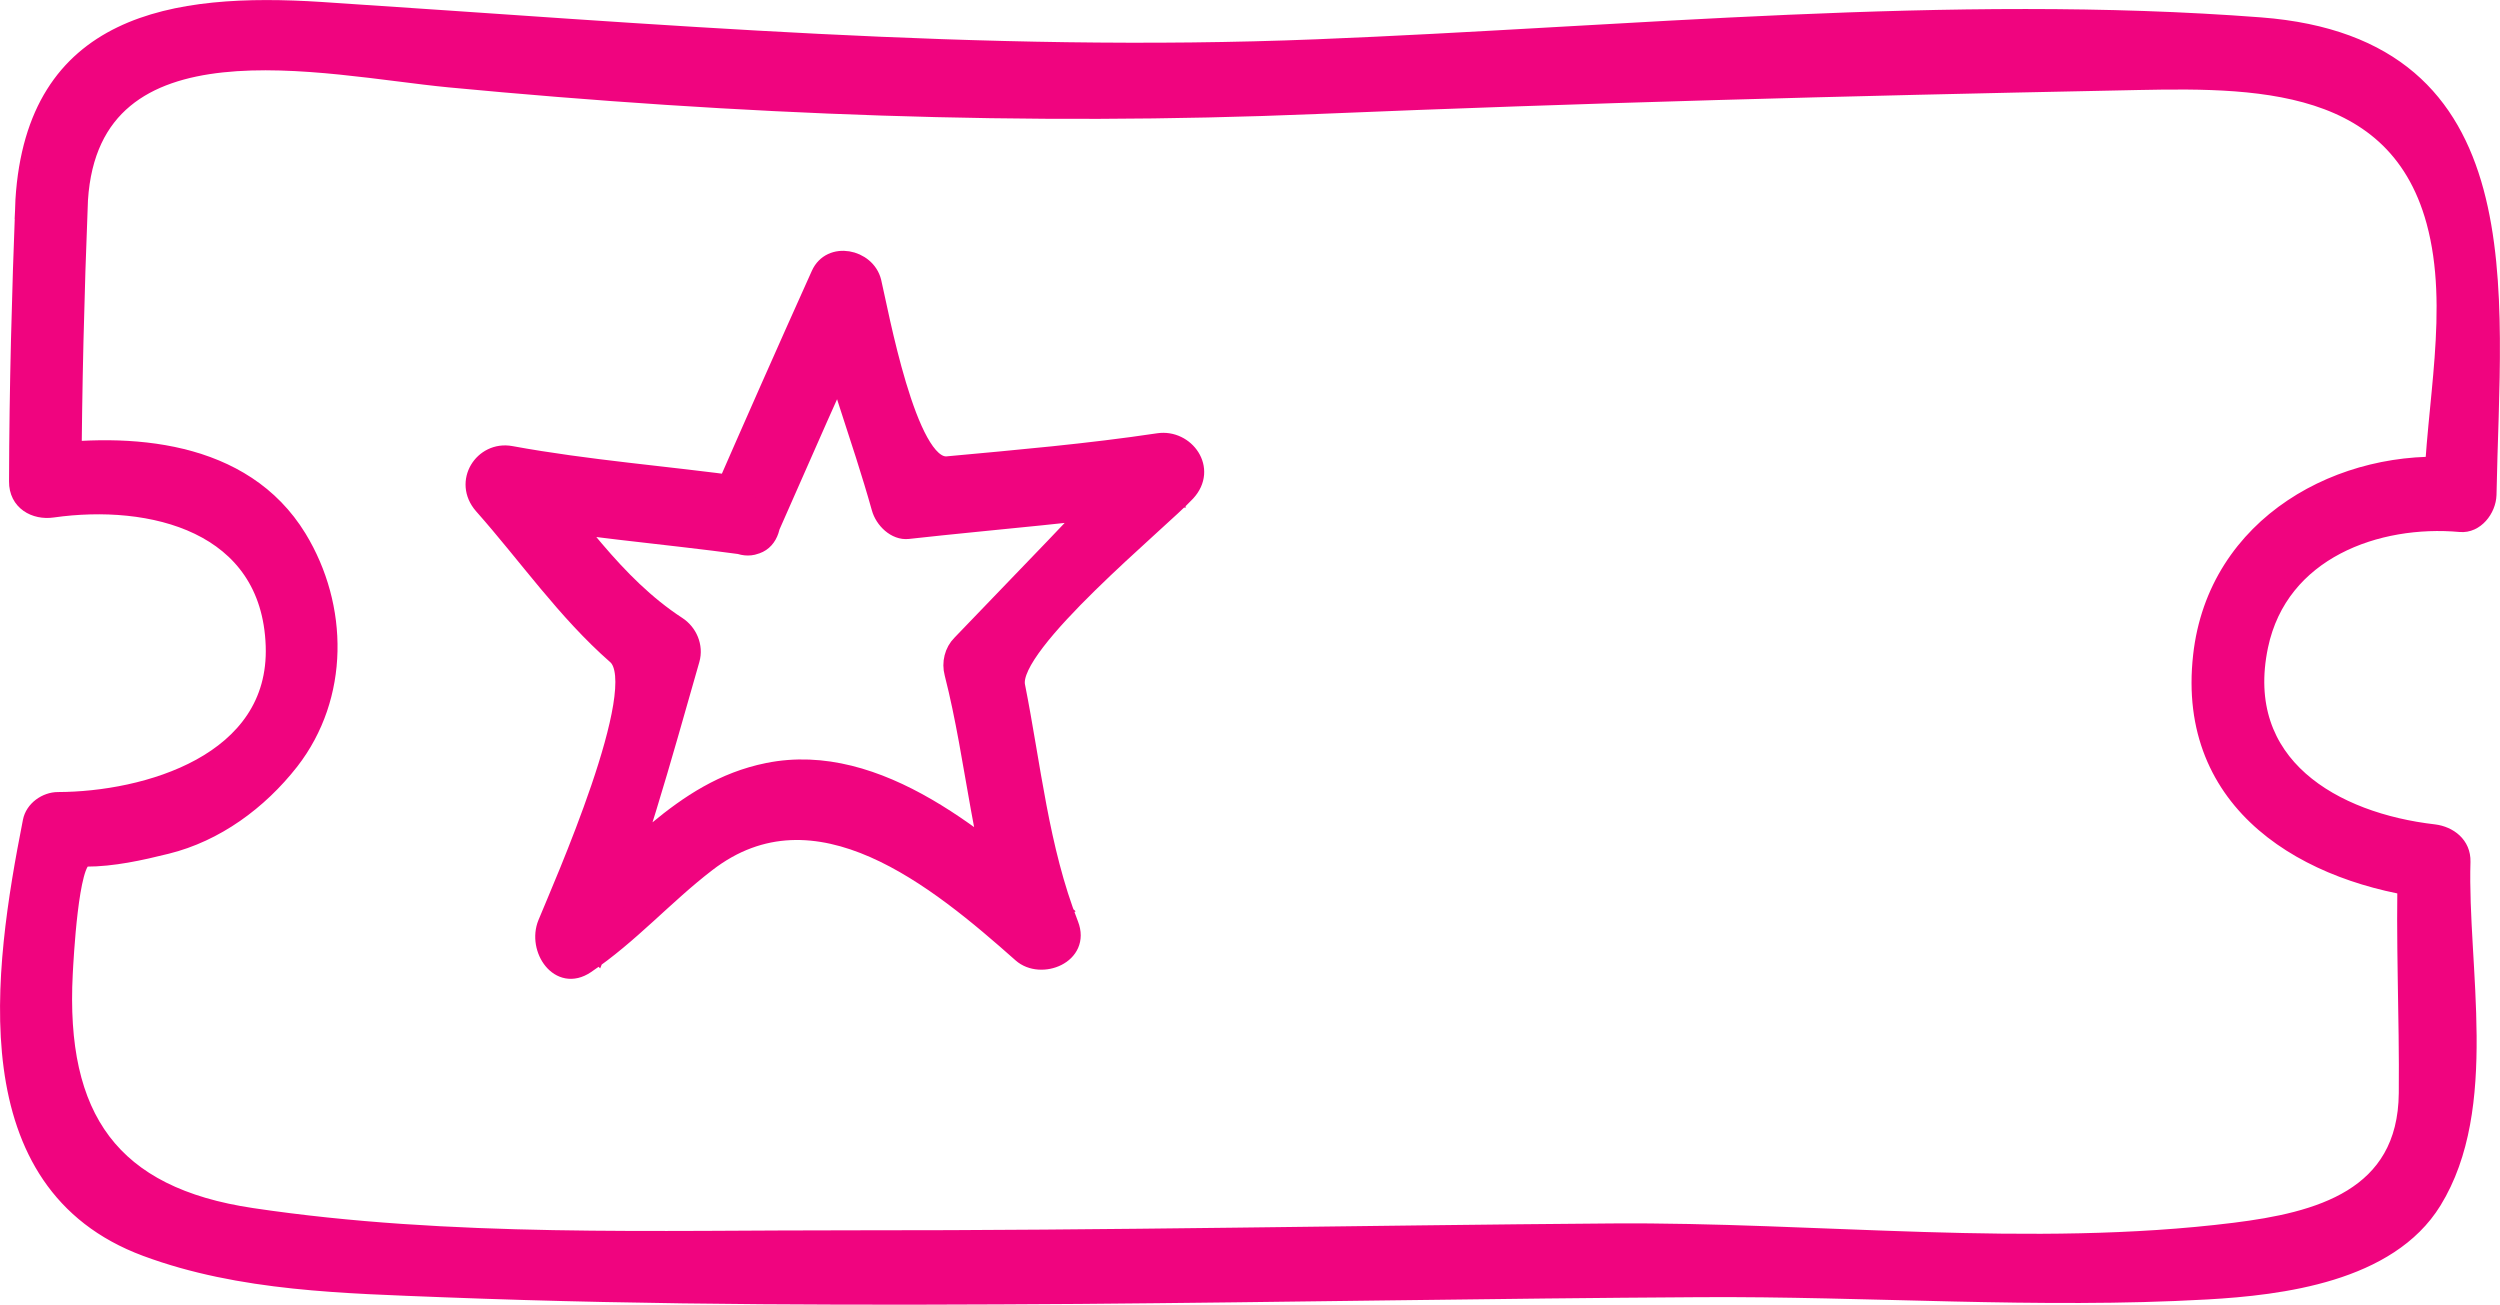 <?xml version="1.0" encoding="UTF-8" standalone="no"?>
<svg
   xmlns:dc="http://purl.org/dc/elements/1.1/"
   xmlns:cc="http://creativecommons.org/ns#"
   xmlns:rdf="http://www.w3.org/1999/02/22-rdf-syntax-ns#"
   xmlns:svg="http://www.w3.org/2000/svg"
   xmlns="http://www.w3.org/2000/svg"
   xmlns:xlink="http://www.w3.org/1999/xlink"
   xmlns:sodipodi="http://sodipodi.sourceforge.net/DTD/sodipodi-0.dtd"
   xmlns:inkscape="http://www.inkscape.org/namespaces/inkscape"
   version="1.1"
   id="Ebene_1"
   x="0px"
   y="0px"
   width="100%"
   viewBox="0 0 20.747 10.827"
   enable-background="new 0 0 170.08 113.39"
   xml:space="preserve"
   sodipodi:docname="onboarding-ticket.svg"
   inkscape:version="1.0.1 (c497b03c, 2020-09-10)"><defs
   id="defs1054">
	<defs
   id="defs834">
		<rect
   id="SVGID_1_"
   x="4.929"
   y="16.558"
   width="220"
   height="73.083" />
	</defs>
	<clipPath
   id="SVGID_2_">
		<use
   xlink:href="#SVGID_1_"
   overflow="visible"
   id="use836"
   x="0"
   y="0"
   width="100%"
   height="100%" />
	</clipPath>
</defs><sodipodi:namedview
   pagecolor="#ffffff"
   bordercolor="#666666"
   borderopacity="1"
   objecttolerance="10"
   gridtolerance="10"
   guidetolerance="10"
   inkscape:pageopacity="0"
   inkscape:pageshadow="2"
   inkscape:window-width="1309"
   inkscape:window-height="701"
   id="namedview1052"
   showgrid="false"
   inkscape:zoom="3.4101599"
   inkscape:cx="-56.783088"
   inkscape:cy="11.423953"
   inkscape:window-x="0"
   inkscape:window-y="25"
   inkscape:window-maximized="0"
   inkscape:current-layer="Ebene_1"
   fit-margin-top="0"
   fit-margin-left="0"
   fit-margin-right="0"
   fit-margin-bottom="0" />
<path
   clip-path="url(#SVGID_2_)"
   fill="#f0047f"
   d="m 147.09,46.93 c -0.03,0.778 -0.051,1.556 -0.053,2.336 -0.002,0.176 0.15,0.259 0.3,0.237 0.81,-0.115 1.795,0.116 1.83,1.127 0.034,0.967 -1.062,1.275 -1.787,1.277 -0.101,0 -0.209,0.074 -0.229,0.18 -0.246,1.25 -0.497,3.007 0.957,3.547 0.788,0.293 1.655,0.307 2.479,0.34 1.756,0.068 3.514,0.067 5.271,0.055 1.715,-0.014 3.431,-0.046 5.147,-0.056 1.398,-0.009 2.808,0.098 4.207,0.019 0.621,-0.035 1.514,-0.145 1.886,-0.749 0.482,-0.783 0.214,-1.944 0.24,-2.821 0.004,-0.145 -0.112,-0.231 -0.238,-0.247 -0.828,-0.095 -1.647,-0.558 -1.441,-1.543 0.166,-0.787 0.972,-1.071 1.657,-1.009 0.131,0.012 0.234,-0.121 0.238,-0.246 0.03,-1.685 0.321,-3.729 -1.896,-3.899 -2.575,-0.197 -5.256,0.079 -7.833,0.182 -2.787,0.112 -5.487,-0.129 -8.263,-0.31 -1.227,-0.079 -2.38,0.097 -2.472,1.58 -0.02,0.318 0.456,0.315 0.476,0 0.099,-1.56 2.021,-1.097 3.059,-0.997 2.409,0.229 4.781,0.322 7.201,0.221 2.206,-0.092 4.416,-0.151 6.623,-0.195 1.026,-0.02 2.309,-0.094 2.649,1.152 0.196,0.722 -0.007,1.532 -0.021,2.268 0.079,-0.082 0.159,-0.164 0.238,-0.246 -0.977,-0.09 -2.031,0.479 -2.153,1.579 -0.14,1.242 0.885,1.837 1.938,1.958 -0.079,-0.082 -0.159,-0.164 -0.238,-0.246 -0.02,0.639 0.013,1.279 0.007,1.918 -0.007,0.866 -0.738,1.053 -1.427,1.139 -1.687,0.21 -3.471,-0.007 -5.168,0.006 -2.093,0.016 -4.187,0.059 -6.279,0.057 -1.651,-0.002 -3.364,0.06 -5.004,-0.185 -1.162,-0.172 -1.614,-0.811 -1.551,-2.01 0.006,-0.11 0.048,-0.949 0.172,-0.949 0.224,0 0.454,-0.051 0.671,-0.105 0.41,-0.101 0.771,-0.366 1.033,-0.701 0.421,-0.542 0.413,-1.29 0.065,-1.862 -0.459,-0.752 -1.411,-0.811 -2.171,-0.703 0.101,0.079 0.201,0.158 0.302,0.238 0.004,-0.78 0.023,-1.558 0.054,-2.336 0.011,-0.318 -0.463,-0.317 -0.476,-10e-4"
   id="path977"
   style="fill:#f0047f"
   transform="translate(-146.899,-45.271)" /><path
   clip-path="url(#SVGID_2_)"
   fill="none"
   stroke="#f0047f"
   stroke-width="0.126"
   stroke-miterlimit="10"
   d="m 147.09,46.93 c -0.03,0.778 -0.051,1.556 -0.053,2.336 -0.002,0.176 0.15,0.259 0.3,0.237 0.81,-0.115 1.795,0.116 1.83,1.127 0.034,0.967 -1.062,1.275 -1.787,1.277 -0.101,0 -0.209,0.074 -0.229,0.18 -0.246,1.25 -0.497,3.007 0.957,3.547 0.788,0.293 1.655,0.307 2.479,0.34 1.756,0.068 3.514,0.067 5.271,0.055 1.715,-0.014 3.431,-0.046 5.147,-0.056 1.398,-0.009 2.808,0.098 4.207,0.019 0.621,-0.035 1.514,-0.145 1.886,-0.749 0.482,-0.783 0.214,-1.944 0.24,-2.821 0.004,-0.145 -0.112,-0.231 -0.238,-0.247 -0.828,-0.095 -1.647,-0.558 -1.441,-1.543 0.166,-0.787 0.972,-1.071 1.657,-1.009 0.131,0.012 0.234,-0.121 0.238,-0.246 0.03,-1.685 0.321,-3.729 -1.896,-3.899 -2.575,-0.197 -5.256,0.079 -7.833,0.182 -2.787,0.112 -5.487,-0.129 -8.263,-0.31 -1.227,-0.079 -2.38,0.097 -2.472,1.58 -0.02,0.318 0.456,0.315 0.476,0 0.099,-1.56 2.021,-1.097 3.059,-0.997 2.409,0.229 4.781,0.322 7.201,0.221 2.206,-0.092 4.416,-0.151 6.623,-0.195 1.026,-0.02 2.309,-0.094 2.649,1.152 0.196,0.722 -0.007,1.532 -0.021,2.268 0.079,-0.082 0.159,-0.164 0.238,-0.246 -0.977,-0.09 -2.031,0.479 -2.153,1.579 -0.14,1.242 0.885,1.837 1.938,1.958 -0.079,-0.082 -0.159,-0.164 -0.238,-0.246 -0.02,0.639 0.013,1.279 0.007,1.918 -0.007,0.866 -0.738,1.053 -1.427,1.139 -1.687,0.21 -3.471,-0.007 -5.168,0.006 -2.093,0.016 -4.187,0.059 -6.279,0.057 -1.651,-0.002 -3.364,0.06 -5.004,-0.185 -1.162,-0.172 -1.614,-0.811 -1.551,-2.01 0.006,-0.11 0.048,-0.949 0.172,-0.949 0.224,0 0.454,-0.051 0.671,-0.105 0.41,-0.101 0.771,-0.366 1.033,-0.701 0.421,-0.542 0.413,-1.29 0.065,-1.862 -0.459,-0.752 -1.411,-0.811 -2.171,-0.703 0.101,0.079 0.201,0.158 0.302,0.238 0.004,-0.78 0.023,-1.558 0.054,-2.336 0.011,-0.318 -0.463,-0.317 -0.476,-10e-4 z"
   id="path979"
   style="fill:#f0047f"
   transform="translate(-146.899,-45.271)" /><path
   clip-path="url(#SVGID_2_)"
   fill="#f0047f"
   d="m 223.929,48.324 c 0.002,0.311 0.006,0.623 0.006,0.934 0,0.225 0.931,0.225 0.931,0 0,-0.311 -0.004,-0.623 -0.004,-0.934 -0.001,-0.226 -0.933,-0.226 -0.933,0"
   id="path981"
   transform="translate(-146.899,-45.271)" /><path
   clip-path="url(#SVGID_2_)"
   fill="none"
   stroke="#f0047f"
   stroke-width="0.126"
   stroke-miterlimit="10"
   d="m 223.929,48.324 c 0.002,0.311 0.006,0.623 0.006,0.934 0,0.225 0.931,0.225 0.931,0 0,-0.311 -0.004,-0.623 -0.004,-0.934 -0.001,-0.226 -0.933,-0.226 -0.933,0 z"
   id="path983"
   transform="translate(-146.899,-45.271)" /><path
   clip-path="url(#SVGID_2_)"
   fill="#f0047f"
   d="m 223.917,49.647 v 0.912 c 0,0.226 0.933,0.226 0.933,0 v -0.912 c 0,-0.226 -0.933,-0.226 -0.933,0"
   id="path985"
   transform="translate(-146.899,-45.271)" /><path
   clip-path="url(#SVGID_2_)"
   fill="none"
   stroke="#f0047f"
   stroke-width="0.126"
   stroke-miterlimit="10"
   d="m 223.917,49.647 v 0.912 c 0,0.226 0.933,0.226 0.933,0 v -0.912 c 0,-0.226 -0.933,-0.226 -0.933,0 z"
   id="path987"
   transform="translate(-146.899,-45.271)" /><path
   clip-path="url(#SVGID_2_)"
   fill="#f0047f"
   d="m 223.917,50.954 v 0.912 c 0,0.226 0.933,0.226 0.933,0 v -0.912 c 0,-0.226 -0.933,-0.226 -0.933,0"
   id="path989"
   transform="translate(-146.899,-45.271)" /><path
   clip-path="url(#SVGID_2_)"
   fill="none"
   stroke="#f0047f"
   stroke-width="0.126"
   stroke-miterlimit="10"
   d="m 223.917,50.954 v 0.912 c 0,0.226 0.933,0.226 0.933,0 v -0.912 c 0,-0.226 -0.933,-0.226 -0.933,0 z"
   id="path991"
   transform="translate(-146.899,-45.271)" /><path
   clip-path="url(#SVGID_2_)"
   fill="#f0047f"
   d="m 223.917,52.26 v 0.912 c 0,0.226 0.933,0.226 0.933,0 V 52.26 c 0,-0.226 -0.933,-0.226 -0.933,0"
   id="path993"
   transform="translate(-146.899,-45.271)" /><path
   clip-path="url(#SVGID_2_)"
   fill="none"
   stroke="#f0047f"
   stroke-width="0.126"
   stroke-miterlimit="10"
   d="m 223.917,52.26 v 0.912 c 0,0.226 0.933,0.226 0.933,0 V 52.26 c 0,-0.226 -0.933,-0.226 -0.933,0 z"
   id="path995"
   transform="translate(-146.899,-45.271)" /><path
   clip-path="url(#SVGID_2_)"
   fill="#f0047f"
   d="m 223.917,53.586 v 0.792 c 0,0.231 0.933,0.231 0.933,0 v -0.792 c 0,-0.232 -0.933,-0.232 -0.933,0"
   id="path997"
   transform="translate(-146.899,-45.271)" /><path
   clip-path="url(#SVGID_2_)"
   fill="none"
   stroke="#f0047f"
   stroke-width="0.126"
   stroke-miterlimit="10"
   d="m 223.917,53.586 v 0.792 c 0,0.231 0.933,0.231 0.933,0 v -0.792 c 0,-0.232 -0.933,-0.232 -0.933,0 z"
   id="path999"
   transform="translate(-146.899,-45.271)" /><path
   clip-path="url(#SVGID_2_)"
   fill="#f0047f"
   d="m 153.291,49.683 c 0.275,-0.627 0.552,-1.251 0.832,-1.874 -0.151,-0.021 -0.304,-0.042 -0.455,-0.062 0.143,0.593 0.363,1.156 0.527,1.742 0.028,0.103 0.131,0.204 0.24,0.192 0.737,-0.082 1.474,-0.137 2.208,-0.248 -0.081,-0.146 -0.162,-0.291 -0.243,-0.437 -0.504,0.545 -1.021,1.076 -1.535,1.611 -0.065,0.065 -0.089,0.164 -0.065,0.254 0.188,0.736 0.226,1.507 0.503,2.217 0.14,-0.085 0.279,-0.17 0.417,-0.254 -0.646,-0.573 -1.527,-1.346 -2.451,-1.159 -0.744,0.15 -1.148,0.766 -1.752,1.171 0.112,0.119 0.226,0.238 0.341,0.358 0.325,-0.794 0.547,-1.62 0.784,-2.446 0.033,-0.115 -0.021,-0.235 -0.115,-0.296 -0.528,-0.344 -0.861,-0.88 -1.276,-1.351 -0.08,0.146 -0.161,0.292 -0.242,0.438 0.687,0.127 1.379,0.179 2.068,0.273 0.317,0.043 0.314,-0.48 0,-0.522 -0.645,-0.089 -1.293,-0.137 -1.937,-0.255 -0.241,-0.044 -0.42,0.235 -0.243,0.437 0.372,0.42 0.688,0.879 1.109,1.248 0.28,0.25 -0.46,1.916 -0.58,2.21 -0.09,0.219 0.108,0.514 0.341,0.357 0.364,-0.244 0.657,-0.578 1.004,-0.844 0.9,-0.696 1.903,0.135 2.598,0.751 0.168,0.149 0.521,0.012 0.417,-0.254 -0.247,-0.631 -0.311,-1.314 -0.443,-1.979 -0.065,-0.335 1.196,-1.362 1.411,-1.595 0.189,-0.204 -0.009,-0.472 -0.243,-0.437 -0.581,0.087 -1.166,0.138 -1.751,0.192 -0.317,0.029 -0.553,-1.276 -0.61,-1.515 -0.052,-0.207 -0.362,-0.271 -0.456,-0.062 -0.281,0.624 -0.557,1.249 -0.83,1.874 -0.136,0.305 0.295,0.57 0.427,0.265"
   id="path1001"
   style="fill:#f0047f"
   transform="translate(-146.899,-45.271)" /><path
   clip-path="url(#SVGID_2_)"
   fill="none"
   stroke="#f0047f"
   stroke-width="0.126"
   stroke-miterlimit="10"
   d="m 153.291,49.683 c 0.275,-0.627 0.552,-1.251 0.832,-1.874 -0.151,-0.021 -0.304,-0.042 -0.455,-0.062 0.143,0.593 0.363,1.156 0.527,1.742 0.028,0.103 0.131,0.204 0.24,0.192 0.737,-0.082 1.474,-0.137 2.208,-0.248 -0.081,-0.146 -0.162,-0.291 -0.243,-0.437 -0.504,0.545 -1.021,1.076 -1.535,1.611 -0.065,0.065 -0.089,0.164 -0.065,0.254 0.188,0.736 0.226,1.507 0.503,2.217 0.14,-0.085 0.279,-0.17 0.417,-0.254 -0.646,-0.573 -1.527,-1.346 -2.451,-1.159 -0.744,0.15 -1.148,0.766 -1.752,1.171 0.112,0.119 0.226,0.238 0.341,0.358 0.325,-0.794 0.547,-1.62 0.784,-2.446 0.033,-0.115 -0.021,-0.235 -0.115,-0.296 -0.528,-0.344 -0.861,-0.88 -1.276,-1.351 -0.08,0.146 -0.161,0.292 -0.242,0.438 0.687,0.127 1.379,0.179 2.068,0.273 0.317,0.043 0.314,-0.48 0,-0.522 -0.645,-0.089 -1.293,-0.137 -1.937,-0.255 -0.241,-0.044 -0.42,0.235 -0.243,0.437 0.372,0.42 0.688,0.879 1.109,1.248 0.28,0.25 -0.46,1.916 -0.58,2.21 -0.09,0.219 0.108,0.514 0.341,0.357 0.364,-0.244 0.657,-0.578 1.004,-0.844 0.9,-0.696 1.903,0.135 2.598,0.751 0.168,0.149 0.521,0.012 0.417,-0.254 -0.247,-0.631 -0.311,-1.314 -0.443,-1.979 -0.065,-0.335 1.196,-1.362 1.411,-1.595 0.189,-0.204 -0.009,-0.472 -0.243,-0.437 -0.581,0.087 -1.166,0.138 -1.751,0.192 -0.317,0.029 -0.553,-1.276 -0.61,-1.515 -0.052,-0.207 -0.362,-0.271 -0.456,-0.062 -0.281,0.624 -0.557,1.249 -0.83,1.874 -0.136,0.305 0.295,0.57 0.427,0.265 z"
   id="path1003"
   style="fill:#f0047f"
   transform="translate(-146.899,-45.271)" />
</svg>
